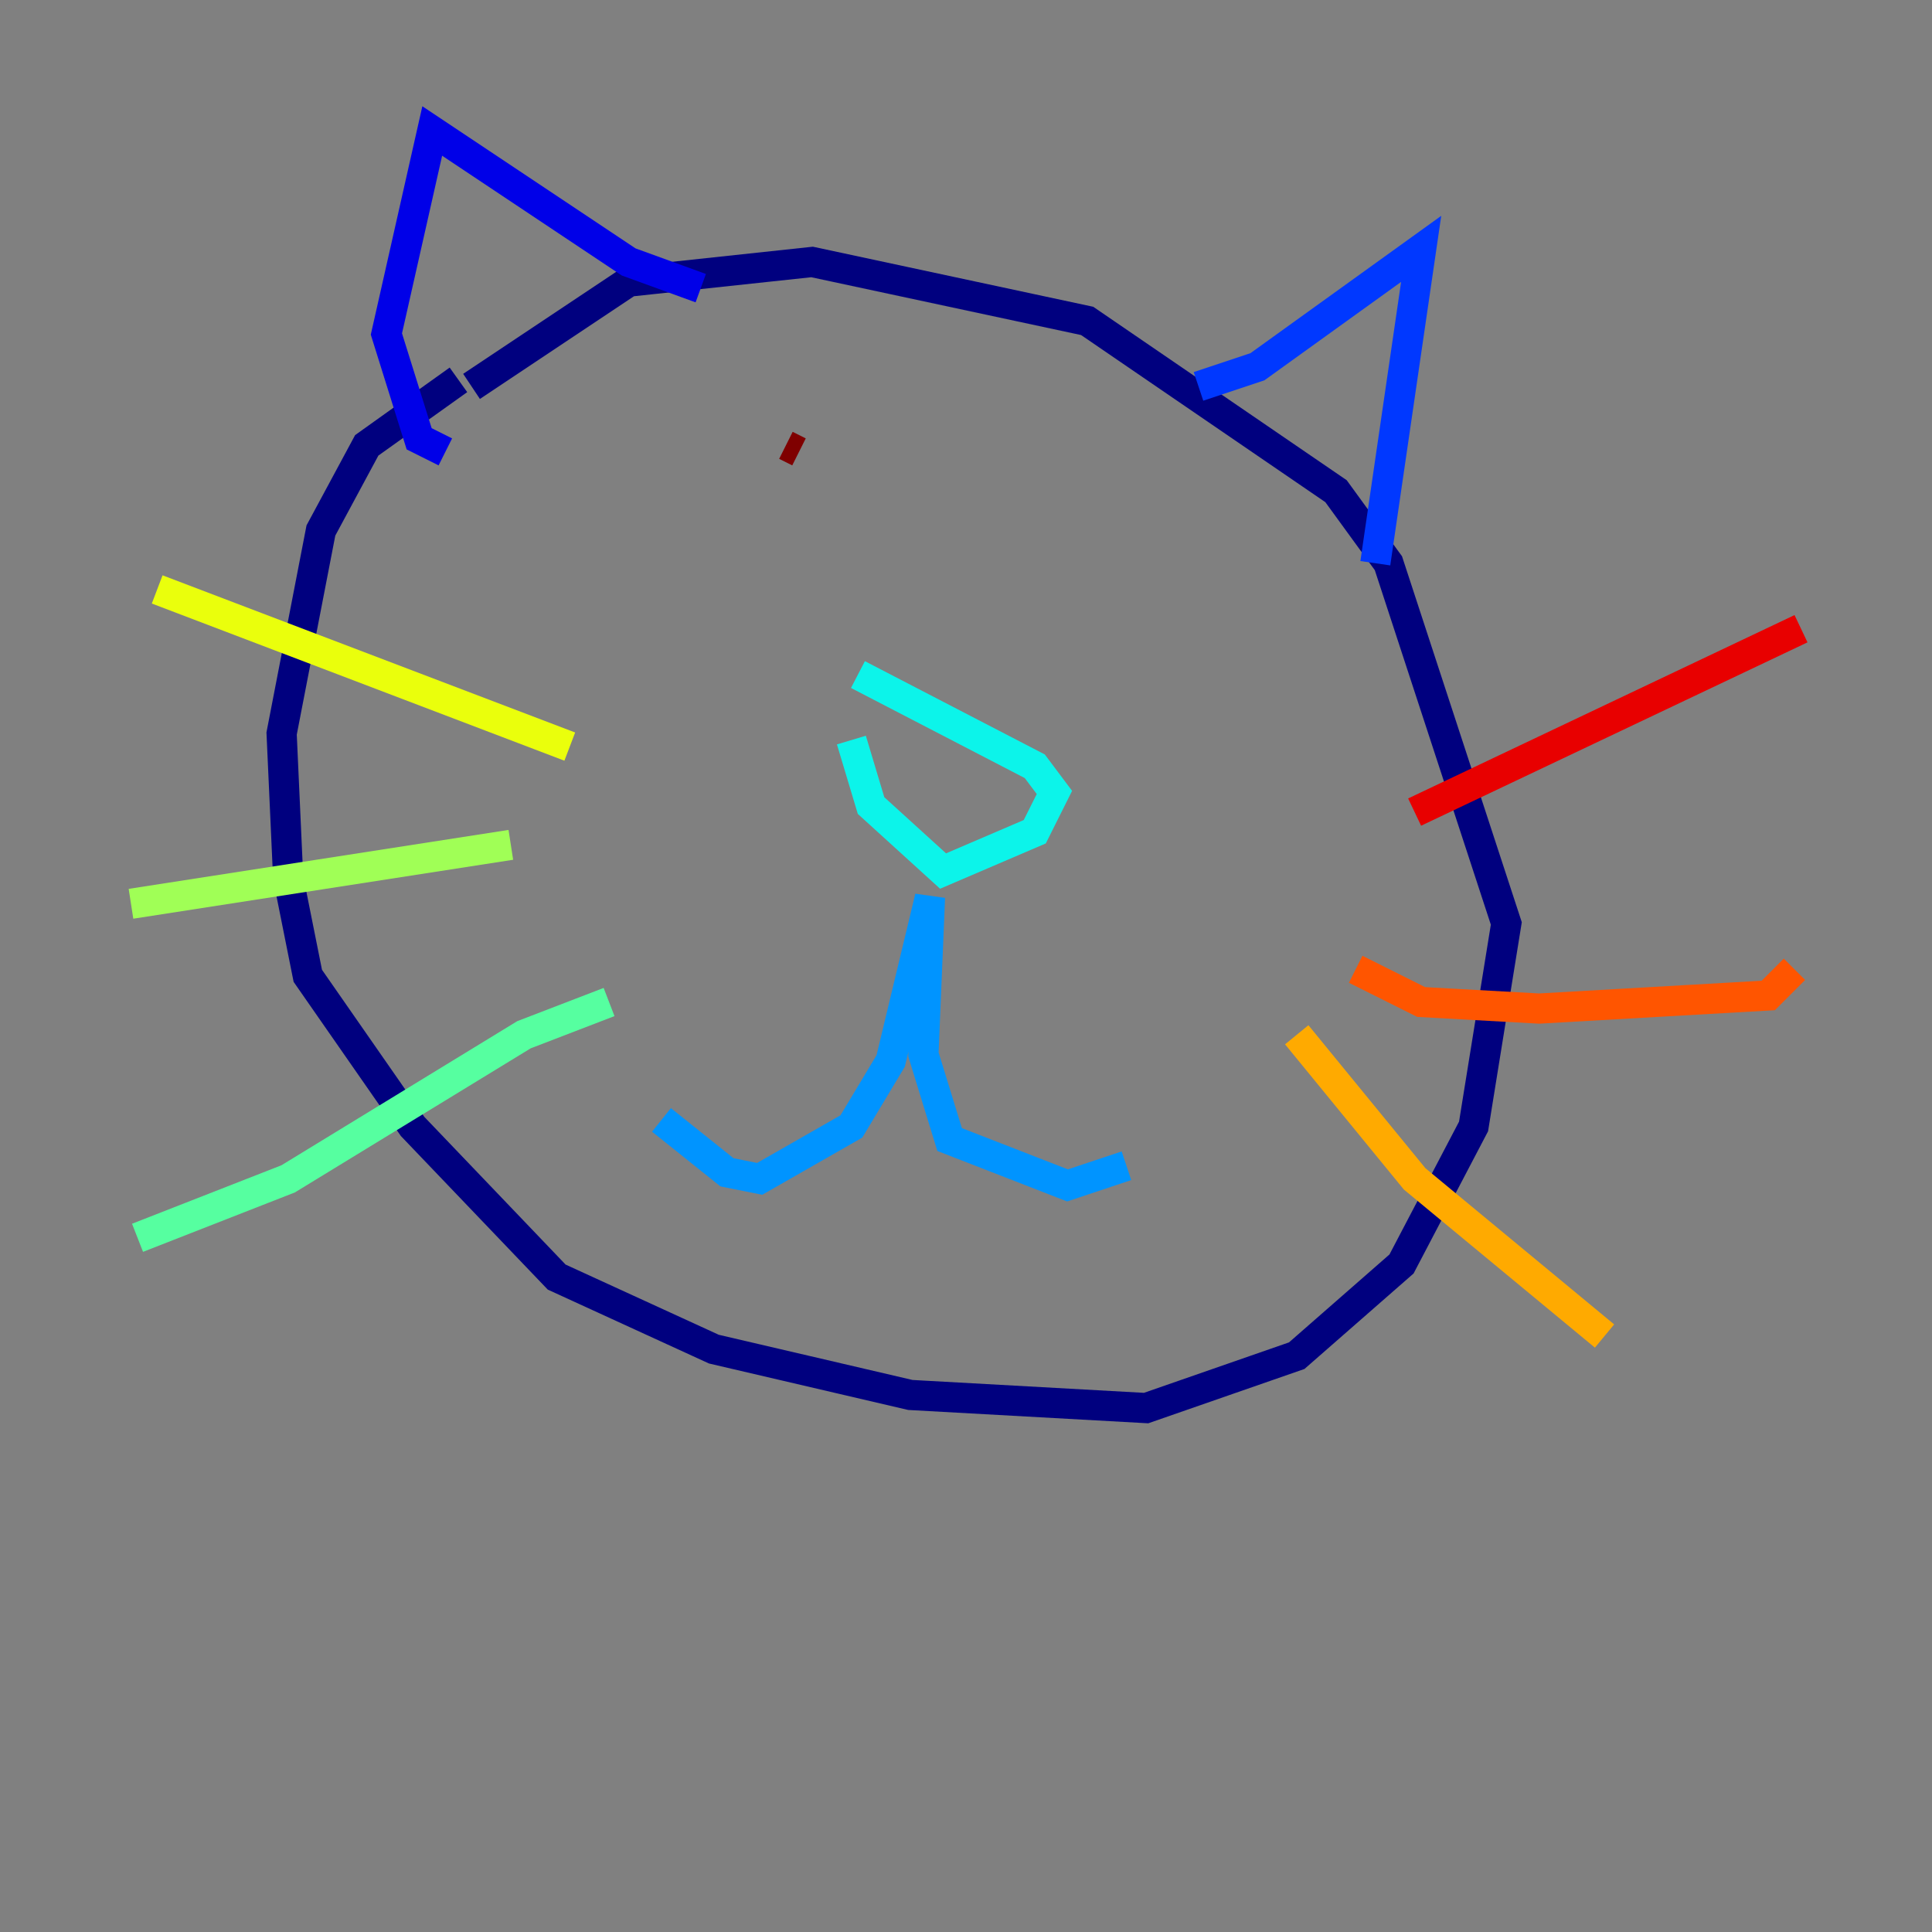 <?xml version="1.0" encoding="utf-8" ?>
<svg baseProfile="tiny" height="128" version="1.2" viewBox="0,0,128,128" width="128" xmlns="http://www.w3.org/2000/svg" xmlns:ev="http://www.w3.org/2001/xml-events" xmlns:xlink="http://www.w3.org/1999/xlink"><rect x="0" y="0" width="128" height="128" fill="#808080" stroke="none"/><defs /><polyline fill="none" points="30.373,25.166 24.298,29.505 21.261,35.146 18.658,48.597 19.091,58.142 20.393,64.651 27.336,74.63 36.881,84.61 47.295,89.383 60.312,92.42 75.932,93.288 85.912,89.817 92.854,83.742 97.627,74.63 99.797,61.18 91.986,37.315 88.515,32.542 72.027,21.261 53.803,17.356 41.654,18.658 31.241,25.6" stroke="#00007f" stroke-width="2" /><polyline fill="none" points="29.505,29.939 27.77,29.071 25.6,22.129 28.637,8.678 41.654,17.356 46.427,19.091" stroke="#0000e8" stroke-width="2" /><polyline fill="none" points="79.403,25.6 83.308,24.298 94.156,16.488 91.119,37.315" stroke="#0038ff" stroke-width="2" /><polyline fill="none" points="43.824,74.197 48.163,77.668 50.332,78.102 56.407,74.63 59.01,70.291 61.614,59.444 61.18,69.858 62.915,75.498 70.725,78.536 74.63,77.234" stroke="#0094ff" stroke-width="2" /><polyline fill="none" points="56.407,49.031 57.709,53.37 62.481,57.709 68.556,55.105 69.858,52.502 68.556,50.766 56.841,44.691" stroke="#0cf4ea" stroke-width="2" /><polyline fill="none" points="9.112,82.007 19.091,78.102 34.712,68.556 40.352,66.386" stroke="#56ffa0" stroke-width="2" /><polyline fill="none" points="8.678,59.878 33.844,55.973" stroke="#a0ff56" stroke-width="2" /><polyline fill="none" points="10.414,39.051 37.749,49.464" stroke="#eaff0c" stroke-width="2" /><polyline fill="none" points="85.912,68.556 93.722,78.102 106.305,88.515" stroke="#ffaa00" stroke-width="2" /><polyline fill="none" points="89.817,64.217 94.156,66.386 101.966,66.82 117.153,65.953 118.888,64.217" stroke="#ff5500" stroke-width="2" /><polyline fill="none" points="93.722,53.803 119.322,41.654" stroke="#e80000" stroke-width="2" /><polyline fill="none" points="52.068,29.505 52.936,29.939" stroke="#7f0000" stroke-width="2" /></svg>